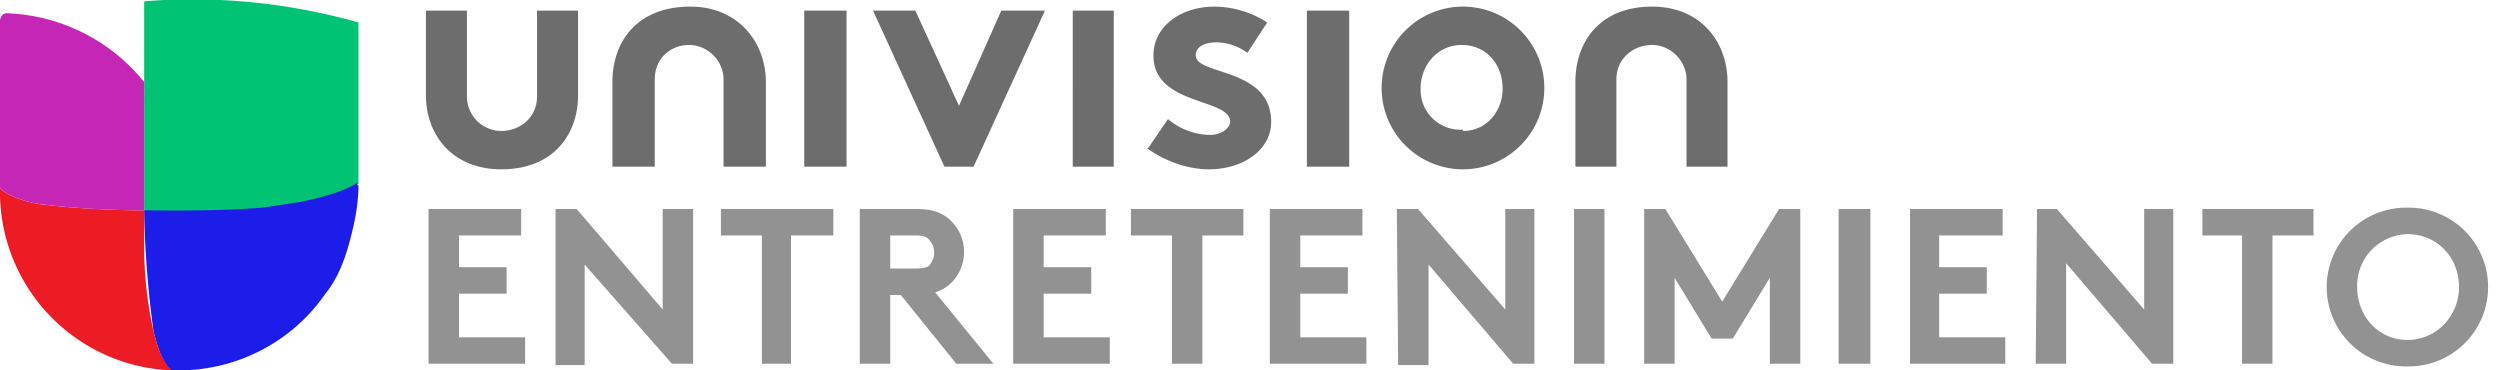<svg width="189" height="28" xmlns="http://www.w3.org/2000/svg"><g fill="none" fill-rule="evenodd"><path d="M40.6.8v6.5c0 1.6-1.3 2.6-2.7 2.6a2.6 2.6 0 0 1-2.6-2.6V.8h-3.1v6.4c0 3 2 5.6 5.7 5.6 3.9 0 5.8-2.6 5.8-5.6V.8h-3.1zm70 9a3 3 0 0 1-3.2-3.1c0-1.8 1.3-3.3 3.1-3.3 1.9 0 3.1 1.5 3.1 3.3 0 1.7-1.2 3.2-3 3.2zm0-9.3a6.1 6.1 0 1 0 0 12.3 6.1 6.1 0 0 0 0-12.3zM86.7 11.2c1.4 1 3.1 1.6 4.7 1.6 2.5 0 4.7-1.4 4.7-3.6 0-4.1-5.7-3.5-5.7-5 0-.7.7-1 1.6-1a4 4 0 0 1 2.3.8l1.5-2.3a7.4 7.4 0 0 0-4-1.2c-2.4 0-4.6 1.4-4.6 3.7 0 3.8 5.8 3.2 5.8 5 0 .5-.7 1-1.5 1A5 5 0 0 1 88.3 9l-1.5 2.2zM69.2.8H66l5.4 11.8h2.2L79 .8h-3.3L72.5 8 69.2.8zm53 11.8V6c0-1.6 1.3-2.6 2.7-2.6 1.4 0 2.6 1.2 2.6 2.6v6.6h3.1V6.2c0-3-2-5.7-5.7-5.7-3.9 0-5.8 2.6-5.8 5.7v6.4h3.2zm-72.7 0V6c0-1.6 1.2-2.6 2.6-2.6 1.4 0 2.6 1.2 2.6 2.6v6.6h3.2V6.2c0-3-2.1-5.7-5.7-5.7-4 0-5.9 2.6-5.9 5.7v6.4h3.2zM102 .8h-3.2V12.6h3.2V.8zM84.2.8h-3.1V12.6h3.1V.8zM64 12.6h-3.2V.8H64v11.8z" fill="#6D6D6D"/><g fill="#929292"><path d="M34.7 17.8v2.4h3.6v2h-3.6v3.3h5v2h-7.3V15.8h7v2zM42 15.8h1.6l6.5 7.6v-7.6h2.3v11.7h-1.6L44.2 20v7.6H42zM63 15.8v2h-3.2v9.7h-2.2v-9.7h-3.1v-2zM69.2 20.3c.6 0 1-.1 1.1-.3a1.4 1.4 0 0 0 0-1.8c-.2-.3-.5-.4-1.1-.4h-1.9v2.5h1.9zm-1.9 2v5.2H65V15.8h4.3c1.2 0 2 .3 2.6.9a3.3 3.3 0 0 1 0 4.7 3 3 0 0 1-1.2.7l4.4 5.4h-2.8l-4.2-5.2h-.8zM78.9 17.8v2.4h3.6v2h-3.6v3.3h5v2h-7.3V15.8h7v2zM94 15.8v2h-3.1v9.7h-2.3v-9.7h-3.1v-2zM98.3 17.8v2.4h3.6v2h-3.6v3.3h5v2H96V15.8h7v2zM105.6 15.8h1.6l6.6 7.6v-7.6h2.2v11.7h-1.6L108 20v7.6h-2.3zM119 27.5h2.3V15.8H119zM130.2 22.8l4.3-7h1.6v11.7h-2.3V21l-2.8 4.6h-1.6l-2.8-4.6v6.5h-2.3V15.8h1.6zM139 27.5h2.4V15.8H139zM146.6 17.8v2.4h3.6v2h-3.6v3.3h5v2h-7.2V15.8h7v2zM154 15.8h1.5l6.6 7.6v-7.6h2.2v11.7h-1.6l-6.5-7.6v7.6h-2.3zM174.9 15.8v2h-3.1v9.7h-2.3v-9.7h-3v-2zM182 25.7c2.2 0 3.9-1.8 3.9-4 0-2.3-1.7-4-3.9-4a3.9 3.9 0 0 0-3.8 4c0 2.2 1.6 4 3.8 4m0-10a6 6 0 0 1 6.1 6 6 6 0 0 1-6 6 6 6 0 0 1-6.2-6 6 6 0 0 1 6.1-6"/></g><path d="M10.9.1V16c.8 0 5.2.1 8.9-.2l2.7-.4c2.1-.4 4-1 4.6-1.5V1.7A45.9 45.9 0 0 0 10.9.1" fill="#00C473"/><path d="M27 14v-.2c-.6.5-2.4 1.1-4.5 1.5l-2.7.4c-3.7.3-8.1.2-8.9.2v.3a77.8 77.8 0 0 0 .7 8.8c.3 1.3.7 2.4 1.3 3h.6c4.6 0 8.7-2.3 11.1-5.8 1-1.2 1.6-2.9 2-4.6.3-1.2.5-2.4.5-3.6" fill="#1D1DEA"/><path d="M13 28c-.7-.6-1.1-1.7-1.4-3a29 29 0 0 1-.7-6.5v-.6-2c-3.6 0-6.7-.3-8.1-.5-1.6-.3-2.6-.9-2.8-1.2A13.5 13.5 0 0 0 13 28" fill="#ED1C24"/><path d="M.5 1c-.3 0-.5.3-.5.6v12.6c.2.3 1.2.9 2.8 1.2l.8.1c1.7.2 4.3.4 7.3.4V6.2A14 14 0 0 0 .5 1" fill="#C626B6"/></g></svg>